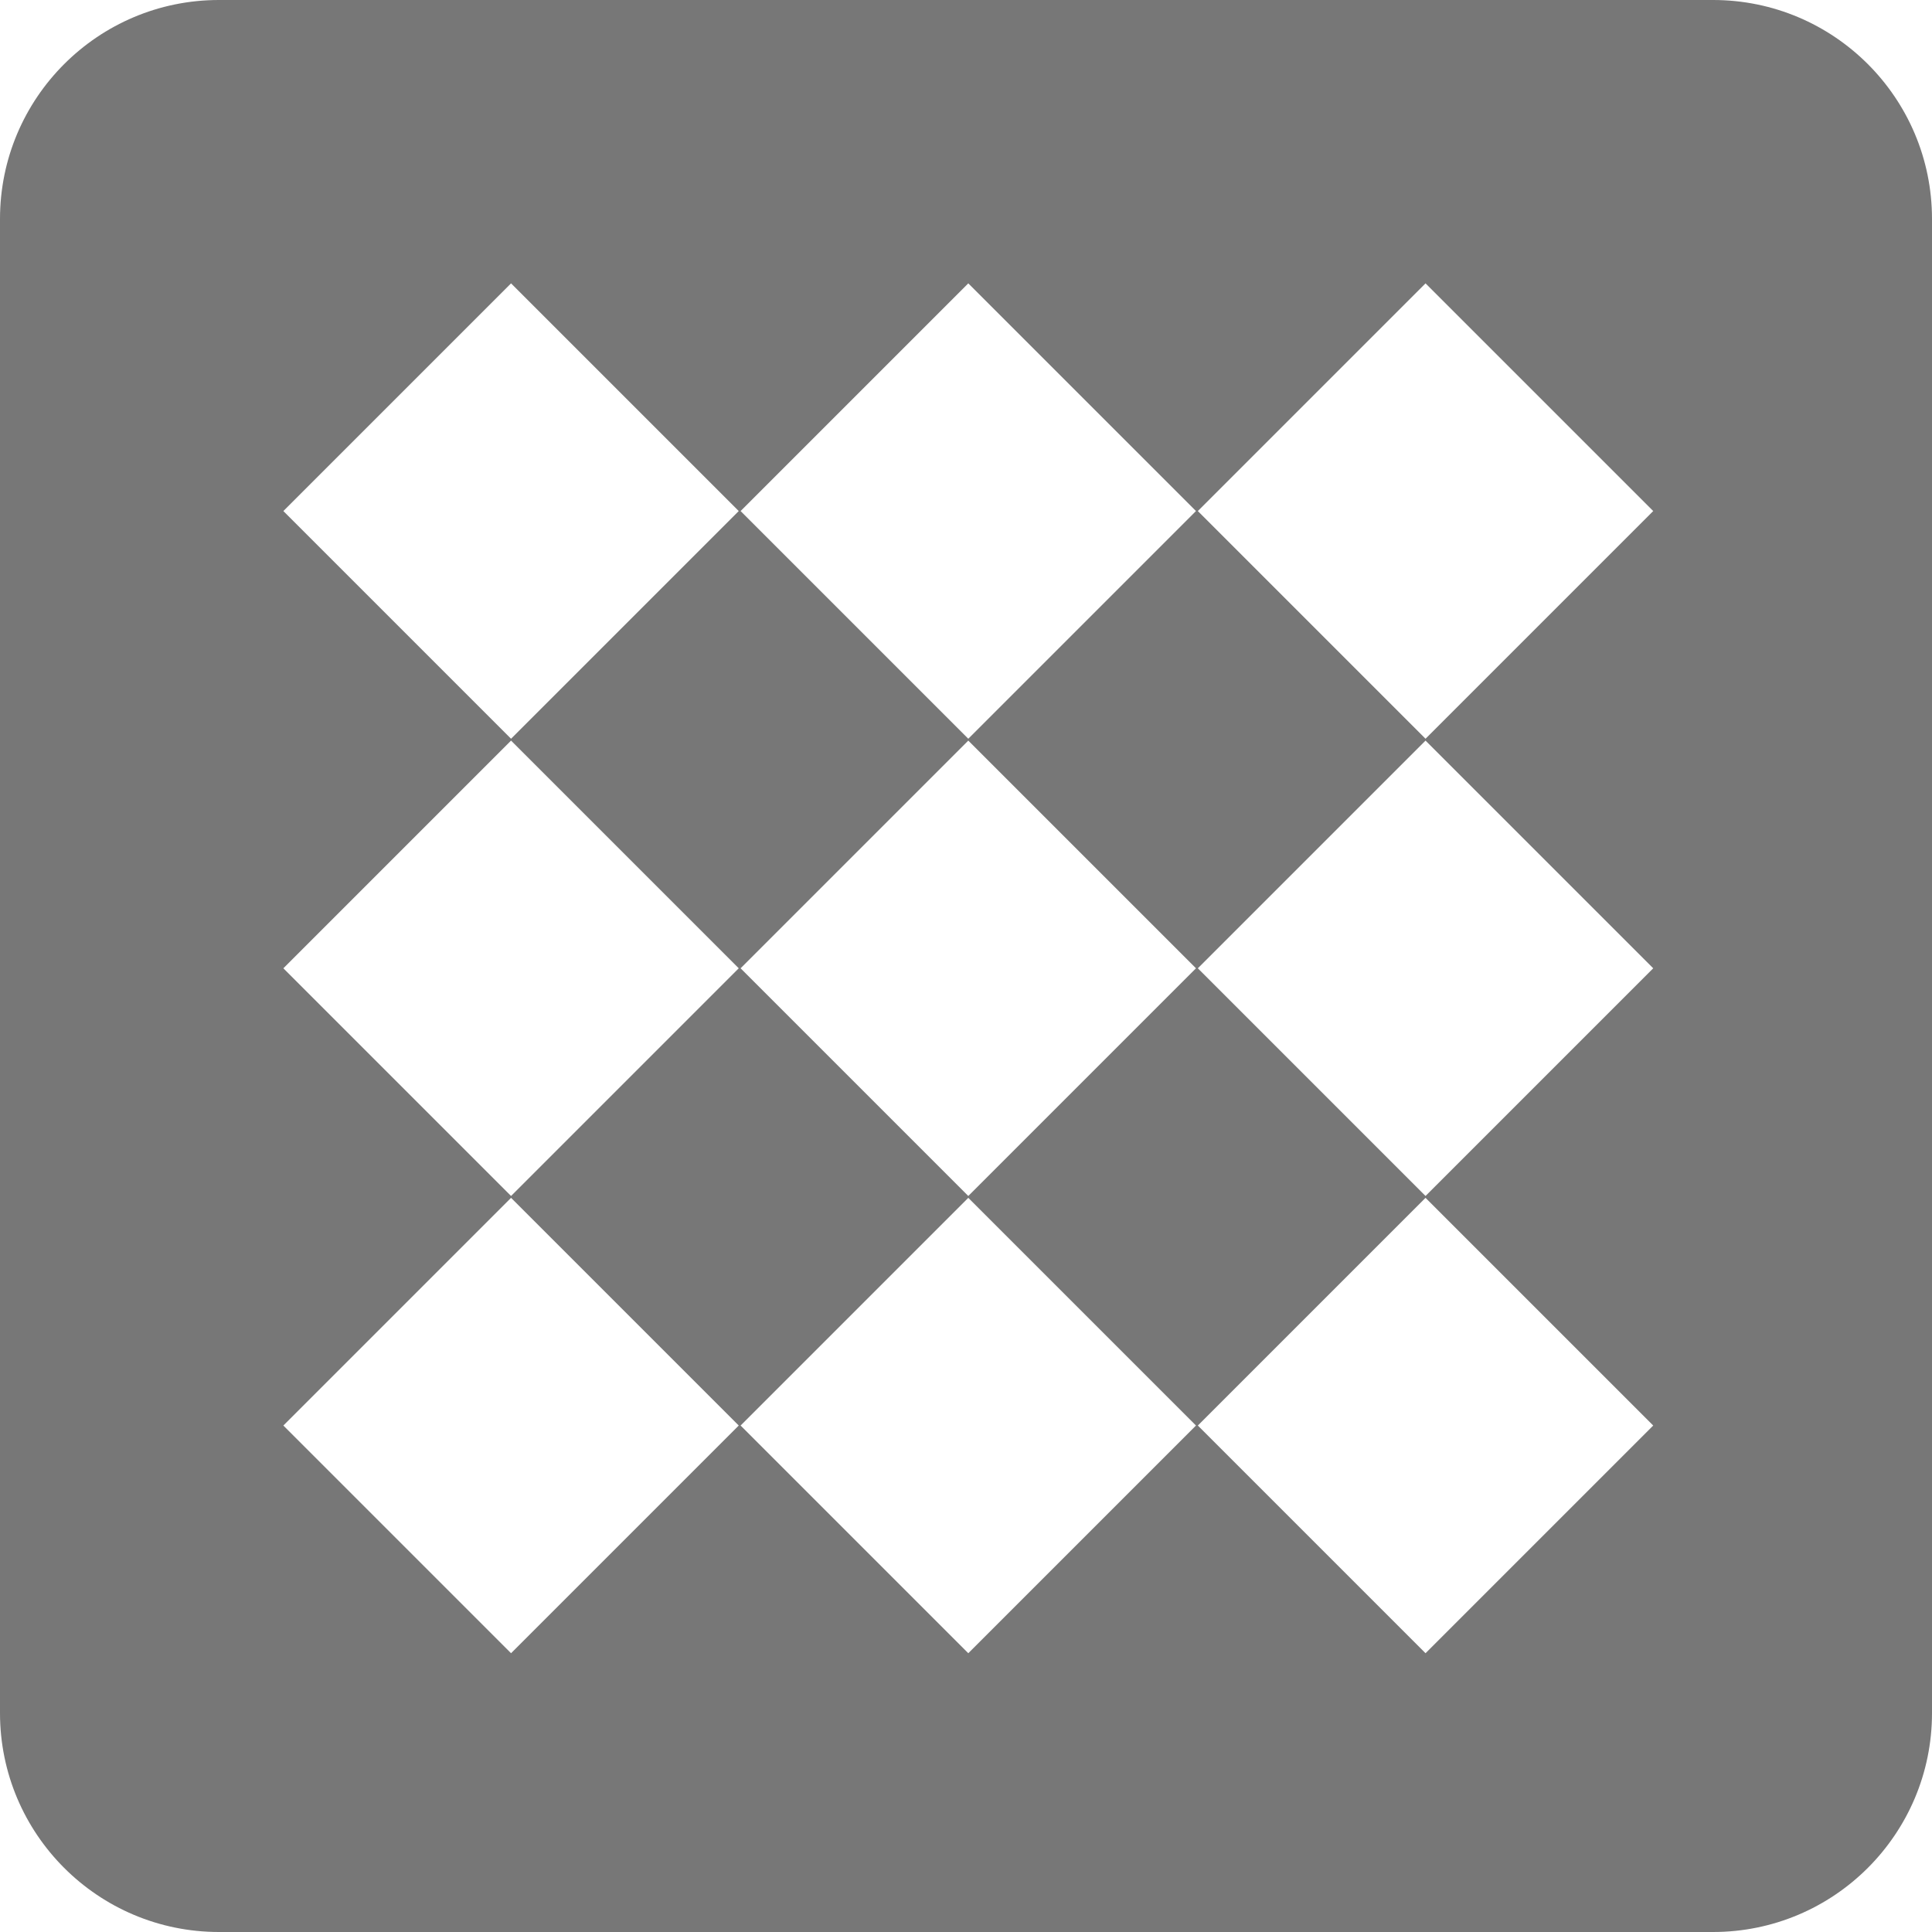 <svg width="300" height="300" viewBox="0 0 300 300" fill="none" xmlns="http://www.w3.org/2000/svg">
<path fill-rule="evenodd" clip-rule="evenodd" d="M34 0C15.223 0 0 15.222 0 34V266C0 284.778 15.223 300 34 300H266C284.777 300 300 284.778 300 266V34C300 15.222 284.777 0 266 0H34ZM114.711 79.355L79.356 44L44 79.355L79.356 114.711L114.711 79.355ZM79.356 115L114.711 150.355L79.356 185.711L44 150.355L79.356 115ZM185.711 150.355L150.355 115L115 150.355L150.355 185.711L185.711 150.355ZM150.355 186L185.711 221.355L150.355 256.711L115 221.355L150.355 186ZM256.711 221.355L221.355 186L186 221.355L221.355 256.711L256.711 221.355ZM221.355 115L256.711 150.355L221.355 185.711L186 150.355L221.355 115ZM114.711 221.355L79.356 186L44 221.355L79.356 256.711L114.711 221.355ZM150.355 44L185.711 79.355L150.355 114.711L115 79.355L150.355 44ZM256.711 79.355L221.355 44L186 79.355L221.355 114.711L256.711 79.355Z" fill="#777777"/>
</svg>
